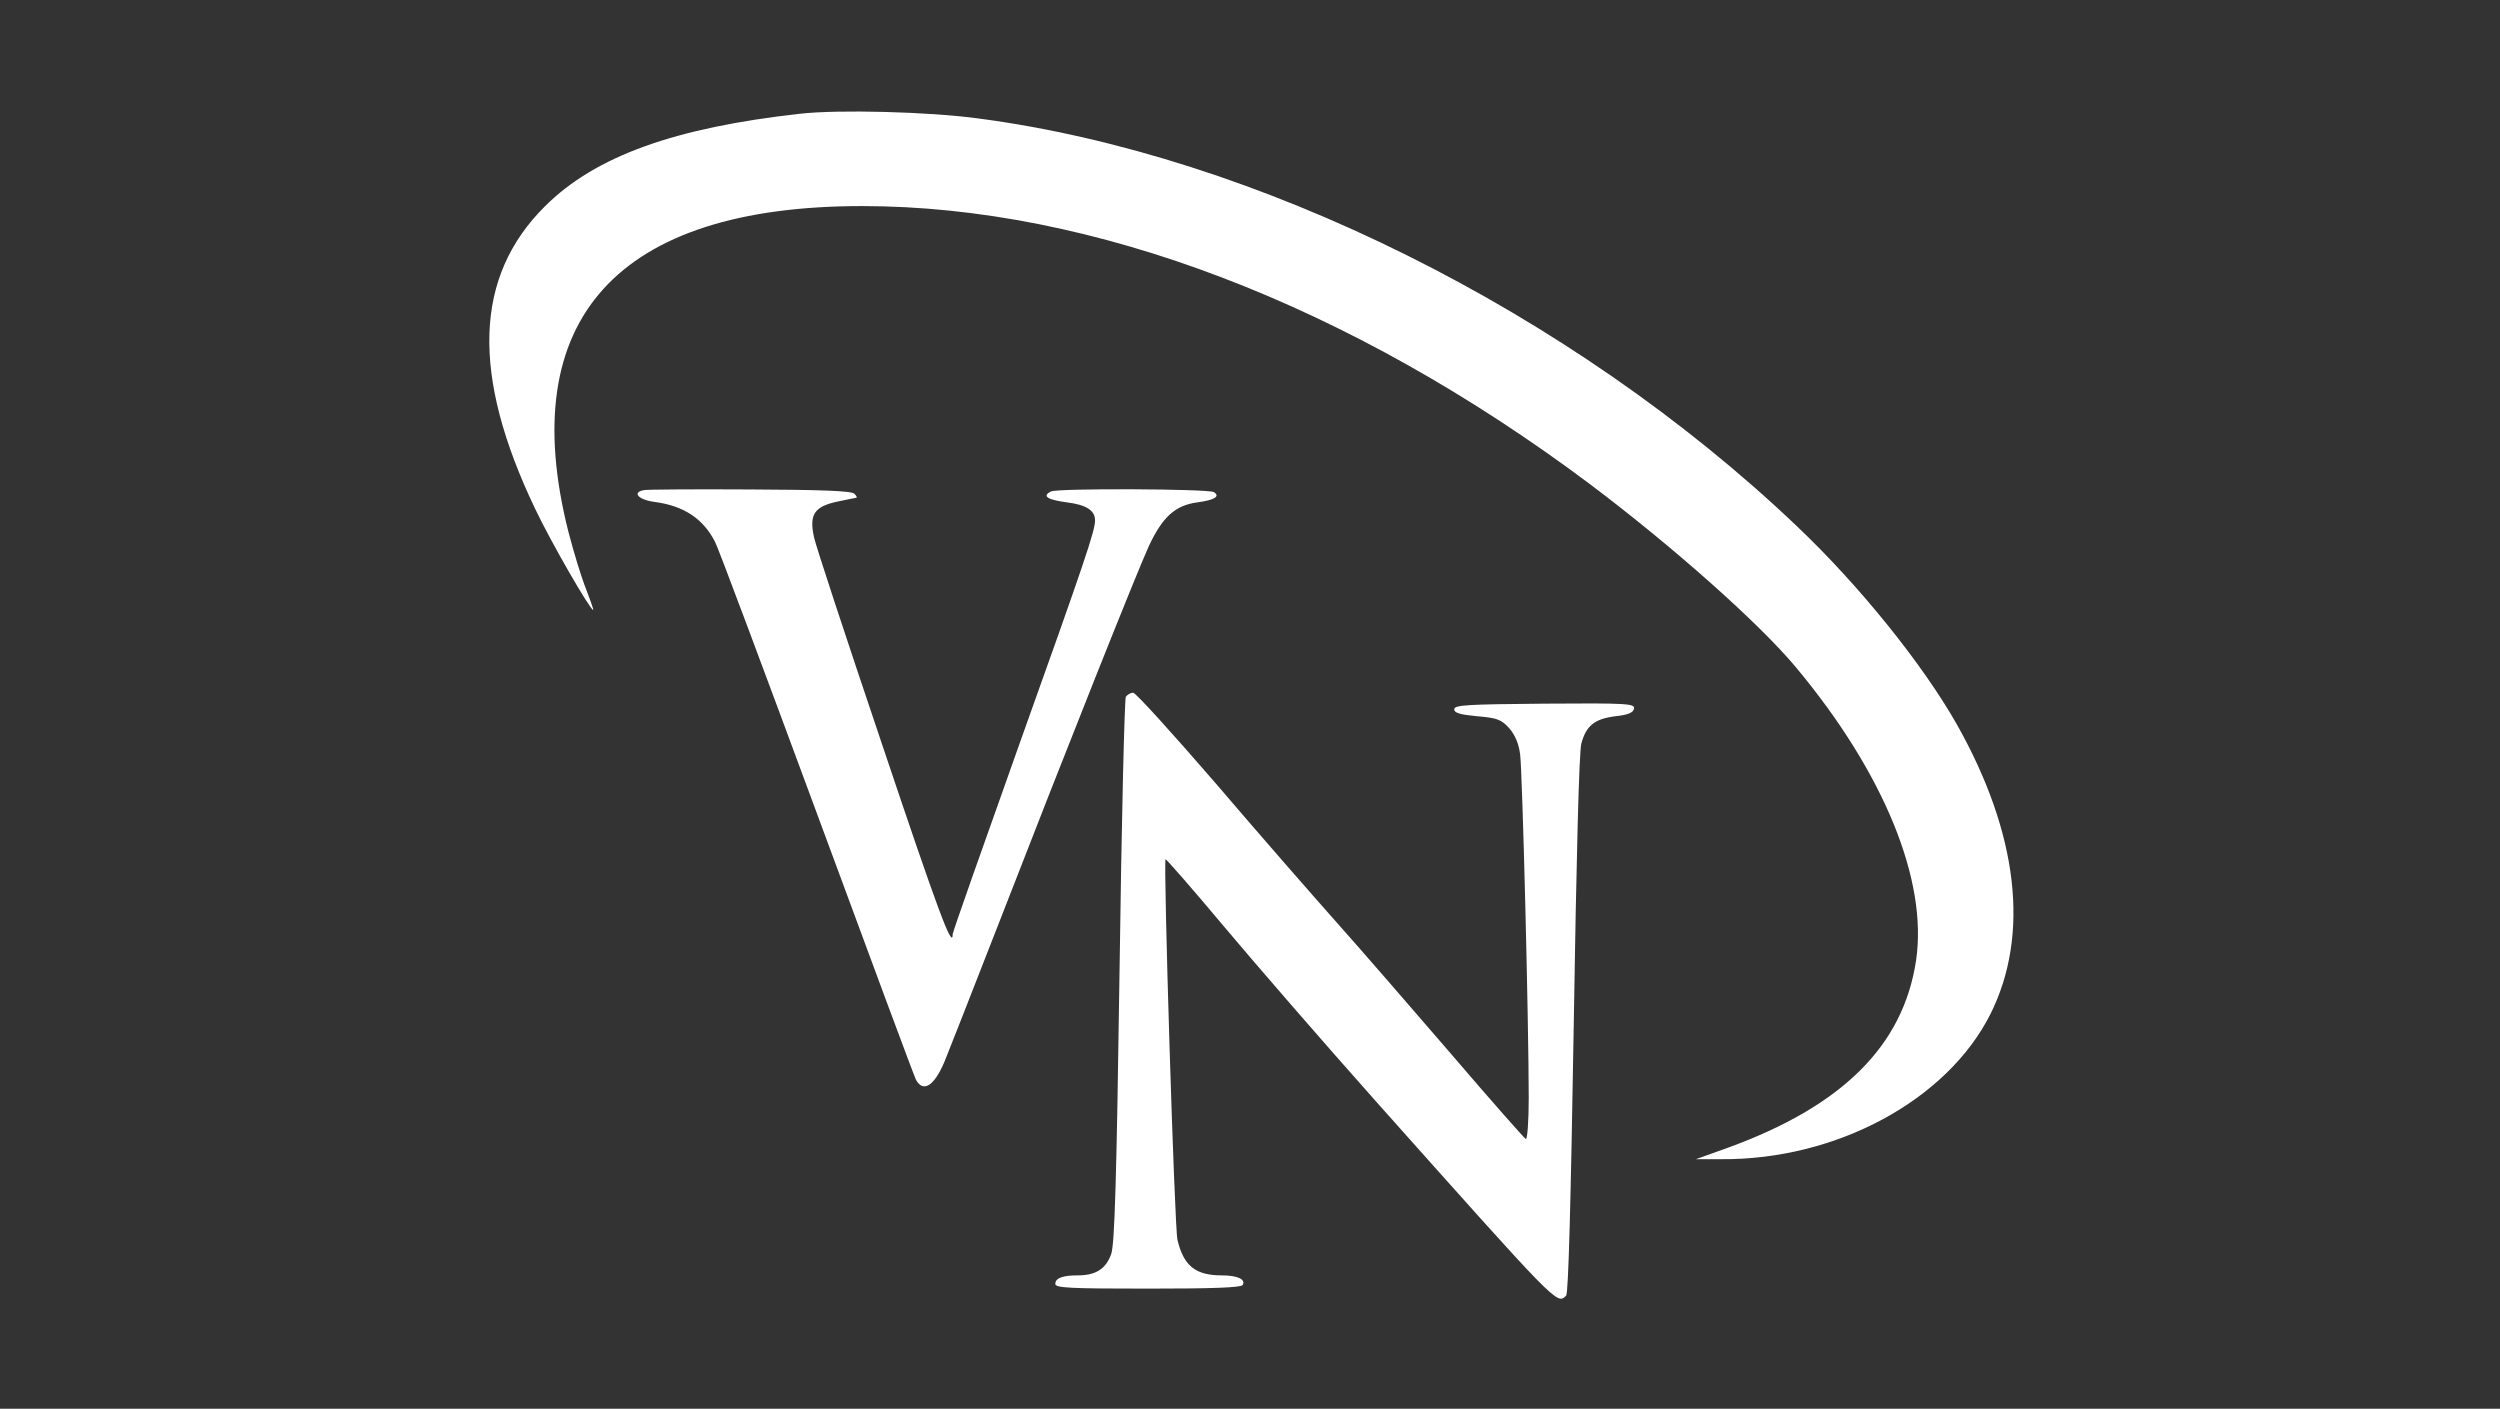 <svg version="1.1" xmlns="http://www.w3.org/2000/svg" xmlns:xlink="http://www.w3.org/1999/xlink" width="756pt" height="426pt" viewBox="0,0,256,144.25"><rect x="0" y="0" width="256" height="144.25" fill="#333333" stroke="none"/><g fill="#ffffff" fill-rule="nonzero" stroke="none" stroke-width="1" stroke-linecap="butt" stroke-linejoin="miter" stroke-miterlimit="10" stroke-dasharray="" stroke-dashoffset="0" font-family="none" font-weight="none" font-size="none" text-anchor="none" style="mix-blend-mode: normal"><g transform="translate(-0.076,2.455) scale(0.339,0.339)"><g transform="translate(0,426) scale(0.1,-0.1)"><path d="M2420,3989c-379,-42 -619,-128 -771,-279c-215,-213 -224,-510 -30,-915c49,-103 166,-305 175,-305c2,0 -8,28 -21,62c-14,34 -38,113 -54,175c-162,641 147,983 887,983c697,0 1474,-297 2199,-840c251,-189 511,-420 622,-553c266,-319 399,-644 363,-886c-39,-258 -223,-440 -570,-566l-95,-34h75c349,-3 684,178 815,439c119,239 84,544 -101,873c-103,182 -295,421 -485,601c-681,648 -1632,1121 -2474,1231c-148,20 -421,27 -535,14z"></path><path d="M1947,2852c-37,-7 -16,-30 35,-36c86,-12 144,-50 180,-120c11,-21 149,-391 308,-821c159,-431 293,-792 299,-804c22,-40 55,-19 86,54c9,22 80,202 157,400c219,564 426,1083 461,1159c41,87 79,122 146,131c52,7 70,18 50,31c-17,10 -471,12 -492,2c-28,-14 -12,-25 48,-33c57,-7 85,-24 85,-54c0,-32 -30,-121 -231,-683c-109,-306 -199,-561 -199,-567c0,-50 -43,66 -213,572c-108,320 -201,602 -206,627c-15,68 1,92 69,107c30,6 57,12 59,12c3,1 0,6 -6,12c-9,9 -102,12 -316,13c-167,1 -311,0 -320,-2z"></path><path d="M3403,2228c-4,-7 -13,-380 -19,-828c-9,-640 -15,-824 -25,-855c-16,-45 -46,-65 -101,-65c-46,0 -68,-8 -68,-26c0,-12 47,-14 279,-14c195,0 282,3 287,11c10,17 -16,29 -63,29c-79,0 -115,28 -134,107c-9,34 -43,1143 -36,1150c2,1 80,-88 173,-199c93,-111 301,-351 463,-533c553,-620 546,-614 574,-586c7,7 14,281 23,819c8,504 16,824 23,849c15,54 40,74 103,82c38,4 54,11 56,23c3,15 -18,17 -270,15c-235,-2 -273,-4 -273,-17c0,-11 17,-16 69,-21c61,-5 73,-10 97,-36c18,-21 29,-47 33,-79c7,-51 26,-814 26,-1037c0,-71 -4,-127 -9,-125c-4,2 -105,116 -223,254c-118,137 -274,317 -348,400c-73,82 -239,272 -367,422c-129,149 -240,272 -248,272c-8,0 -17,-6 -22,-12z"></path></g></g></g></svg>